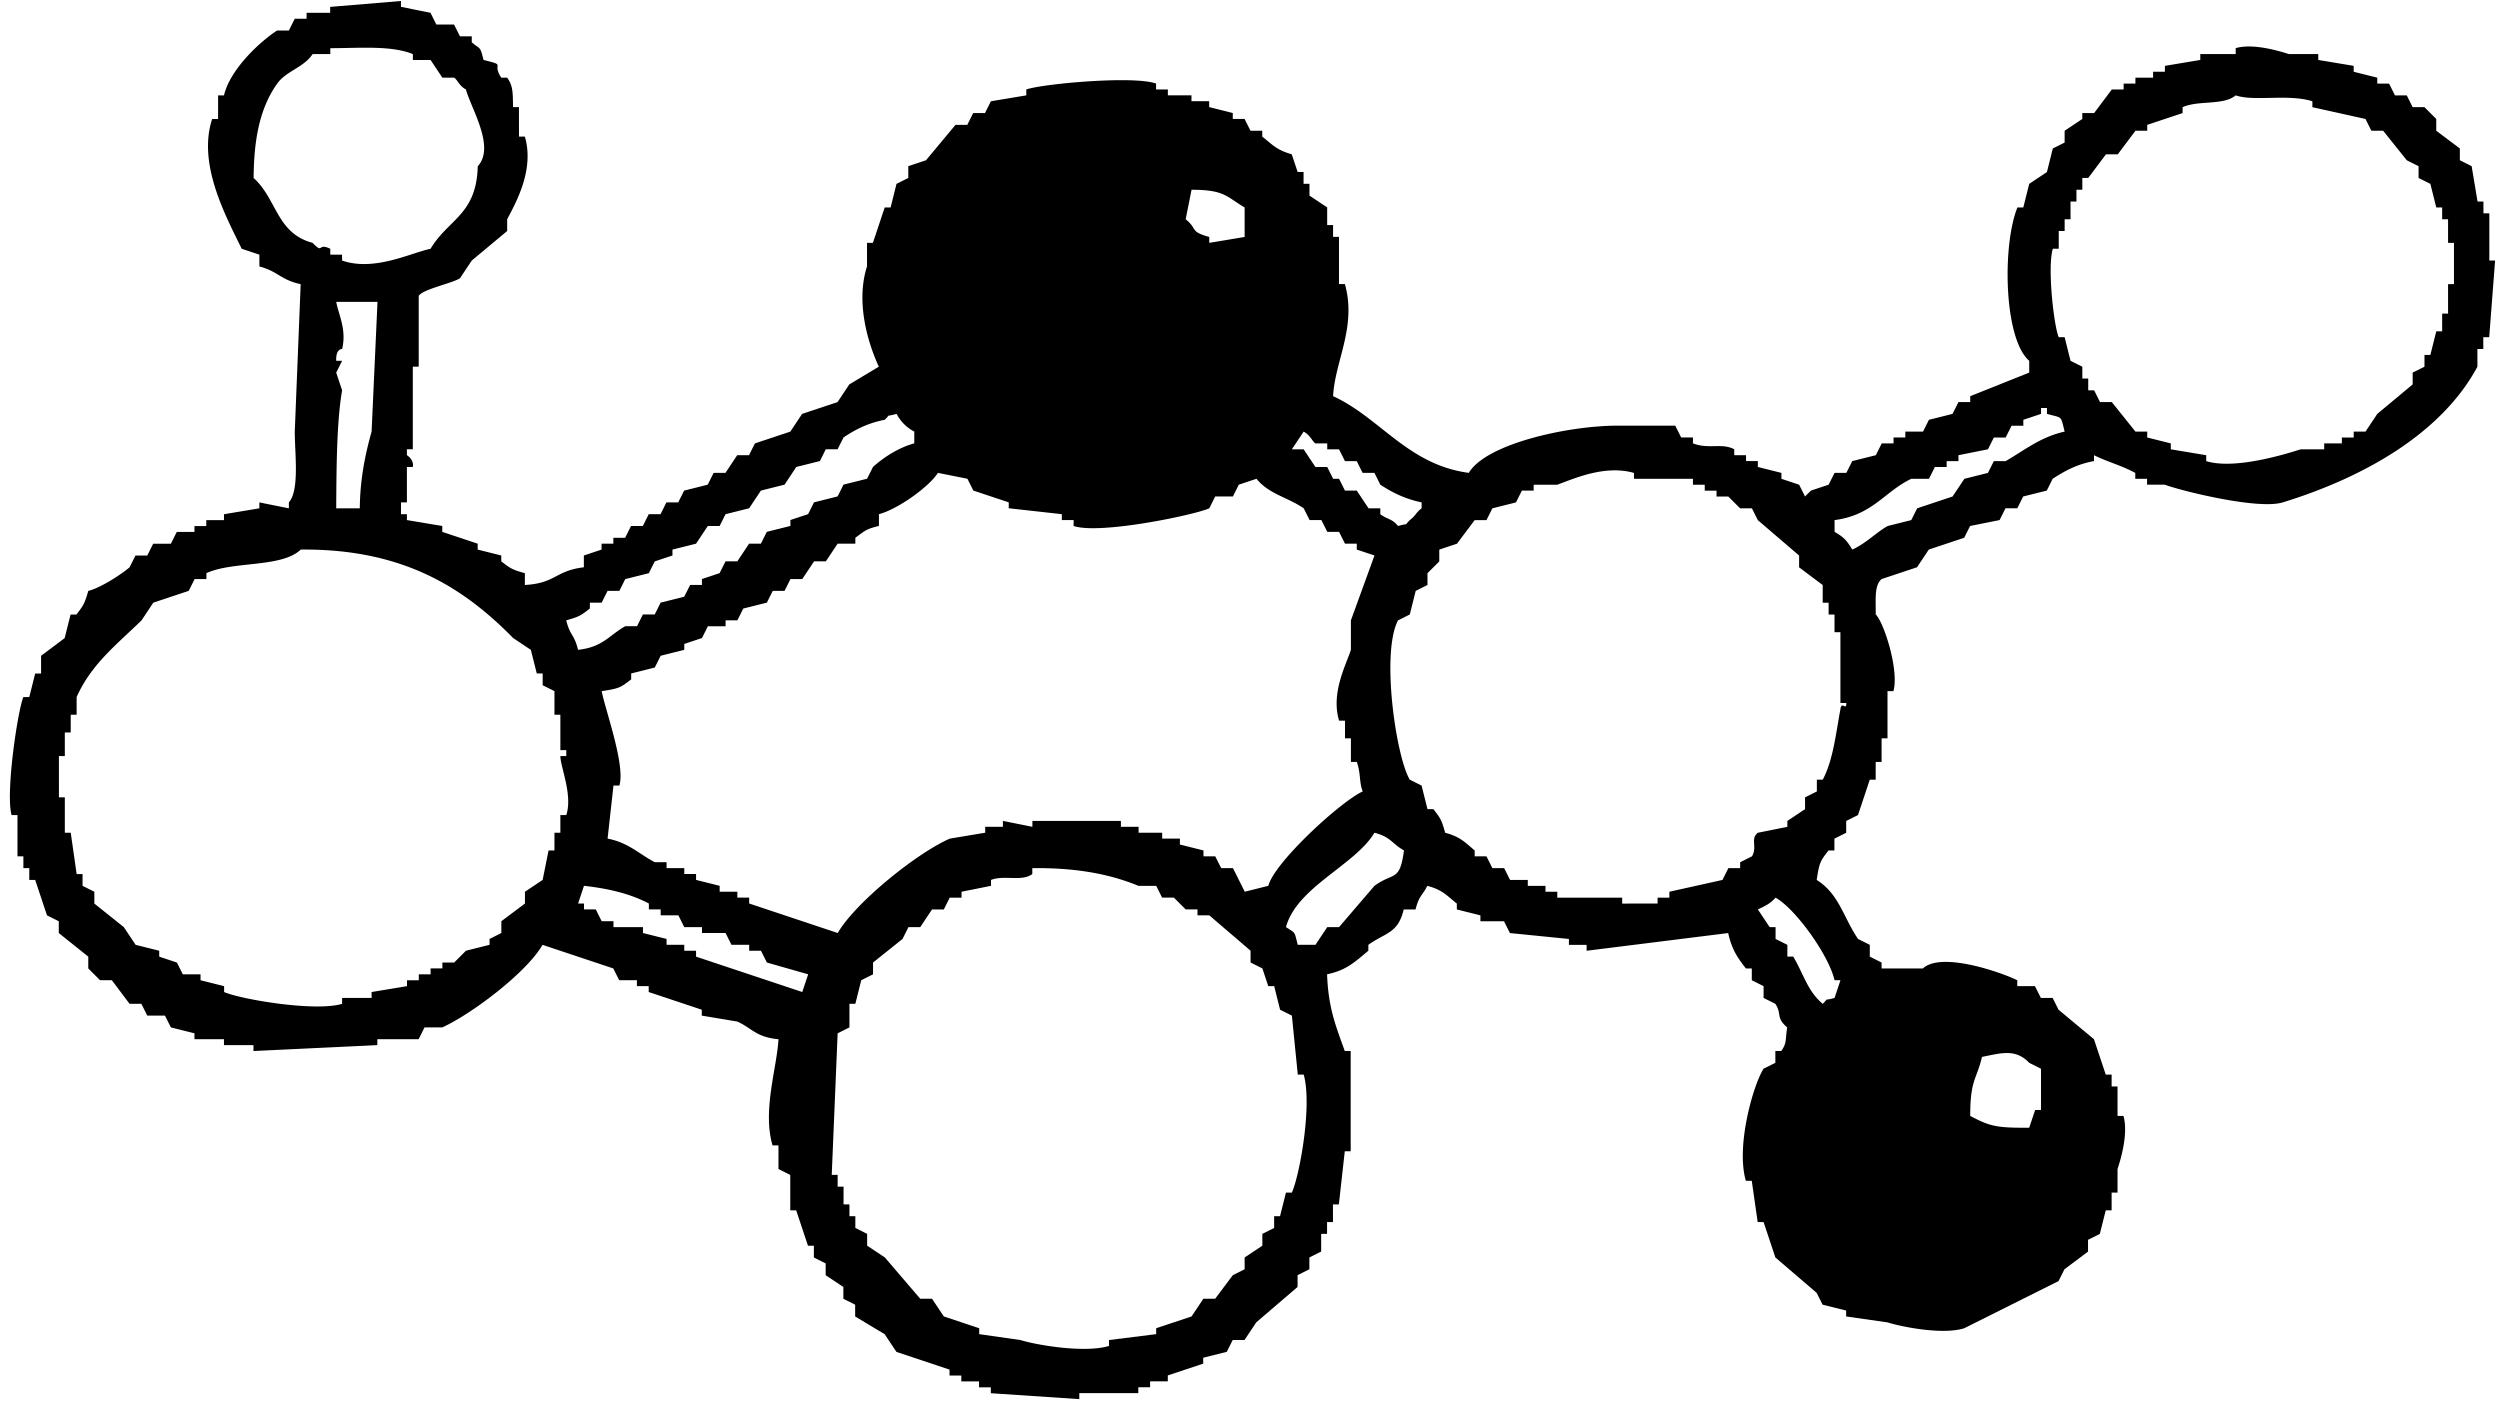 <svg xmlns="http://www.w3.org/2000/svg" viewBox="0 0 124 70" fill="none"><path fillRule="evenodd" d="M123.471 12.923v-2.341h-.293v-.585h-.292l-.293-1.756-.585-.293v-.585l-1.17-.878v-.585l-.585-.585h-.586l-.292-.585h-.585l-.293-.585h-.585v-.293l-1.17-.293v-.293l-1.756-.293v-.293h-1.463c-.427-.134-1.755-.549-2.633-.293v.293h-1.756v.293l-1.755.293v.293h-.586v.293h-.877v.293h-.585v.293h-.586l-.877 1.17h-.586v.293l-.877.585v.585l-.586.293-.292 1.17-.878.585-.293 1.17h-.292c-.756 1.865-.683 6.51.585 7.607v.585l-2.926 1.17v.293h-.585l-.293.585-1.17.293-.293.585h-.878v.293h-.585v.293h-.585l-.293.585-1.17.293-.293.585h-.585l-.293.585-.878.293-.293.293-.293-.585-.878-.293v-.293l-1.17-.293v-.293h-.585v-.293h-.585v-.293c-.622-.329-1.268.012-2.048-.293v-.293h-.585l-.293-.585h-2.926c-2.402.012-6.449.89-7.315 2.341-3.023-.402-4.389-2.731-6.73-3.804.085-1.731 1.182-3.438.585-5.559h-.293v-2.341h-.293v-.585h-.293v-.878l-.878-.585v-.585h-.293v-.585h-.293l-.293-.878c-.756-.219-.939-.463-1.463-.878v-.293h-.585l-.293-.585h-.585v-.293l-1.17-.293v-.293h-.878V4.73h-1.17v-.293h-.585v-.293c-1.122-.402-5.632.012-6.437.293v.293l-1.756.293-.293.585h-.585l-.293.585h-.585l-1.463 1.756-.878.293v.585l-.585.293-.292 1.17h-.293l-.585 1.755h-.293v1.17c-.536 1.67-.037 3.609.585 4.974l-1.463.878-.585.878-1.756.585-.585.878-1.756.585-.293.585h-.585l-.585.878h-.585l-.293.585-1.17.293-.293.585h-.585l-.292.585h-.585l-.293.585h-.585l-.293.585h-.585v.293h-.585v.293l-.878.293v.585c-1.426.171-1.39.792-2.926.878v-.585c-.658-.183-.719-.244-1.17-.585v-.293l-1.17-.293v-.293l-1.756-.585v-.293l-1.755-.293v-.293h-.293v-.585h.293v-1.756h.293c.073-.366-.293-.585-.293-.585v-.293h.293v-4.096h.293v-3.511c.183-.329 1.695-.634 2.048-.878l.585-.878 1.755-1.463v-.585c.451-.853 1.353-2.463.878-4.096h-.293V5.315h-.293c-.012-.731 0-1.061-.293-1.463h-.292c-.5-.756.305-.585-.878-.878-.183-.731-.146-.488-.585-.878v-.293h-.585l-.293-.585h-.878l-.293-.585-1.463-.293V.049l-3.511.293v.293h-1.17v.293h-.585l-.293.585h-.585c-.927.61-2.341 1.963-2.633 3.218h-.293v1.17h-.293c-.744 2.243.695 4.852 1.463 6.437l.878.293v.585c.927.244 1.061.67 2.048.878l-.293 7.315c0 1.085.244 2.901-.293 3.511v.293l-1.463-.293v.293l-1.755.293v.293h-.878v.293h-.585v.293h-.878l-.293.585h-.878l-.293.585h-.585l-.293.585c-.451.378-1.426 1.012-2.048 1.17-.183.646-.244.719-.585 1.17h-.293l-.293 1.17-1.17.878v.878h-.293l-.293 1.17h-.293c-.28.658-.89 4.767-.585 5.852h.293v2.048h.293v.585h.293v.585h.293l.585 1.756.585.293v.585l1.463 1.17v.585l.585.585h.585l.878 1.17h.585l.293.585h.878l.293.585 1.17.293v.293h1.463v.293h1.463v.293l6.144-.293v-.293h2.048l.293-.585h.878c1.475-.67 4.206-2.743 4.974-4.096l3.511 1.17.293.585h.878v.293h.585v.292l2.633.878v.293l1.756.293c.707.305.927.78 2.048.878-.073 1.402-.805 3.548-.293 5.267h.293v1.17l.585.293v1.756h.293l.585 1.755h.293v.585l.585.293v.585l.878.585v.585l.585.293v.585l1.463.878.585.878 2.633.878v.293h.585v.293h.878v.293h.585v.293l4.389.293V69.1h2.926v-.293h.585v-.293h.878v-.293l1.756-.585v-.293l1.17-.293.293-.585h.585l.585-.878 2.048-1.755v-.585l.585-.293v-.585l.585-.293V61.2h.292v-.585h.293v-.878h.293l.293-2.633h.293V52.13h-.293c-.476-1.317-.817-2.17-.878-3.804.987-.207 1.414-.646 2.048-1.17v-.293c.865-.622 1.463-.549 1.755-1.755h.585c.183-.707.317-.646.585-1.17.768.207.939.463 1.463.878v.293l1.17.293v.293h1.17l.293.585 2.926.293v.292h.878v.293l7.022-.878c.183.817.451 1.207.878 1.755h.293v.585l.585.293v.585l.585.293c.341.524 0 .658.585 1.17-.097.646-.012.768-.293 1.17h-.293v.585l-.585.293c-.524.829-1.378 3.853-.878 5.559h.293l.293 2.048h.293l.585 1.755 2.048 1.756.293.585 1.17.293v.293l2.048.293c.646.207 2.719.634 3.804.293l4.682-2.341.293-.585 1.17-.878v-.585l.585-.292.293-1.17h.292v-.878h.293v-1.17c.146-.439.549-1.756.293-2.633h-.293v-1.463h-.293V53.3h-.292l-.585-1.755-1.756-1.463-.293-.585h-.585l-.292-.585h-.878v-.293c-.768-.378-3.755-1.439-4.682-.585h-2.048v-.293l-.585-.293v-.585l-.585-.292c-.731-1.085-.939-2.231-2.048-2.926.134-.89.183-.939.585-1.463h.293v-.585l.585-.293v-.585l.585-.293.585-1.756h.293v-.878h.293v-1.17h.293v-2.341h.293c.293-1.036-.475-3.426-.878-3.804.012-.707-.085-1.439.293-1.756l1.756-.585.585-.878 1.755-.585.293-.585 1.463-.293.293-.585h.585l.292-.585 1.171-.293.292-.585c.634-.415 1.244-.732 2.049-.878v-.293c.682.341 1.316.488 2.048.878v.293h.585v.293h.878c.78.293 4.62 1.256 5.851.878 3.963-1.219 7.864-3.389 9.656-6.73v-.878h.292v-.585h.293l.293-3.804h-.293zm-25.163 39.5c.926-.183 1.658-.427 2.341.293l.585.293v2.048h-.292l-.293.878c-1.646.012-1.951-.073-2.926-.585 0-1.804.305-1.768.585-2.926zM64.661 21.408c.341.183.427.488.585.585h.585v.293h.585l.293.585h.585l.293.585h.585l.293.585c.634.415 1.243.707 2.048.878v.293c-.293.219-.28.354-.585.585-.329.329 0 .122-.585.293-.305-.378-.512-.305-.878-.585v-.293h-.585l-.585-.878h-.585l-.293-.585h-.293l-.293-.585h-.585l-.585-.878h-.585l.585-.878zM59.101 9.412c1.646 0 1.719.341 2.633.878v1.463l-1.755.293v-.293c-1-.28-.549-.378-1.17-.878l.292-1.463zM29.257 30.186v-.293h.585l.293-.585h.585l.293-.585 1.17-.293.293-.585.878-.293v-.293l1.17-.293.585-.878h.585l.293-.585 1.17-.293.585-.878 1.17-.293.585-.878 1.17-.293.293-.585h.585l.293-.585c.634-.427 1.243-.719 2.048-.878.329-.329 0-.122.585-.293a2.03 2.03 0 0 0 .878.878v.585c-.768.207-1.524.695-2.048 1.17l-.293.585-1.17.293-.293.585-1.17.293-.293.585-.878.293v.293l-1.17.293-.293.585h-.585l-.585.878h-.585l-.293.585-.878.293v.293h-.585l-.293.585-1.17.293-.293.585h-.585l-.293.585h-.585c-.817.463-1.109 1.036-2.341 1.17-.195-.805-.39-.671-.585-1.463.658-.183.732-.244 1.17-.585zM12.58 8.827c.012-1.987.329-3.499 1.17-4.681.439-.622 1.329-.805 1.755-1.463h.878V2.39c1.463 0 3.011-.146 4.096.293v.293h.878l.585.878h.585c.183.122.232.39.585.585.232.902 1.475 2.853.585 3.804-.061 2.414-1.451 2.609-2.341 4.096-1.024.22-2.792 1.134-4.389.585v-.293h-.585v-.293c-.658-.317-.317.293-.878-.293-1.792-.475-1.768-2.182-2.926-3.218zm4.096 9.655l.293-.585h-.293c-.024-.622.293-.585.293-.585.232-.963-.171-1.682-.293-2.341h2.048l-.293 6.437c-.305 1.085-.573 2.341-.585 3.804h-1.17c.012-1.999.024-4.316.293-5.852l-.293-.878zm11.411 21.944h-.293v.878h-.293v.878h-.293l-.293 1.463-.878.585v.585l-1.17.878v.585l-.585.293v.292l-1.17.293-.585.585h-.585v.293h-.585v.293h-.585v.293h-.585v.293l-1.756.292v.293h-1.463v.293c-1.329.402-5.011-.219-5.852-.585v-.292l-1.17-.293v-.293h-.878l-.293-.585-.878-.293v-.293l-1.17-.293-.585-.878-1.463-1.17v-.585l-.585-.293v-.585h-.293l-.293-2.048h-.293v-1.756h-.293V37.5h.293v-1.17h.293v-.878h.293v-.878c.731-1.646 2.024-2.633 3.219-3.804l.585-.878 1.756-.585.293-.585h.585v-.293c1.317-.61 3.718-.256 4.681-1.17 5.035-.049 8.058 1.865 10.533 4.389l.878.585.293 1.17h.293v.585l.585.293v1.17h.293v1.756h.293v.293h-.293c0 .536.622 1.938.293 2.926zm11.704 8.778l-5.267-1.755v-.293h-.585v-.293h-.878v-.292l-1.17-.293v-.293h-1.463v-.293h-.585l-.292-.585h-.585v-.293h-.293l.293-.878c1.207.134 2.292.39 3.218.878v.293h.585v.293h.878l.293.585h.878v.293h1.17l.293.585h.878v.293h.585l.293.585 2.048.585-.293.878zm-2.633-4.389v-.293h-.585v-.293h-.878v-.293l-1.17-.293v-.292h-.585v-.293h-.878v-.293h-.585c-.756-.39-1.305-.975-2.341-1.17l.293-2.633h.293c.305-1.012-.707-3.767-.878-4.681.89-.134.939-.183 1.463-.585v-.293l1.17-.293.293-.585 1.17-.293v-.293l.878-.293.293-.585h.878v-.293h.585l.293-.585 1.17-.293.293-.585h.585l.293-.585h.585l.585-.878h.585l.585-.878h.878v-.293c.463-.329.5-.427 1.17-.585v-.585c.914-.232 2.487-1.353 2.926-2.048l1.463.293.293.585 1.756.585v.293l2.633.293v.293h.585v.293c1.28.439 6.023-.549 6.73-.878l.292-.585h.878l.293-.585.878-.293c.609.756 1.512.902 2.341 1.463l.293.585h.585l.292.585h.585l.293.585h.585v.293l.878.293-1.17 3.219v1.463c-.244.756-1 2.146-.585 3.511h.293v.878h.293v1.17h.293c.207.597.11 1 .293 1.463-1.097.5-4.389 3.523-4.681 4.681l-1.17.293-.585-1.17h-.585l-.293-.585h-.585v-.293l-1.17-.293v-.293h-.878v-.293h-1.17v-.293h-.878v-.293h-4.389v.293l-1.463-.293v.293h-.878v.293l-1.755.293c-1.646.719-4.694 3.182-5.559 4.682l-4.389-1.463zm26.918 14.337h-.293l-.293 1.17h-.293v.585l-.585.293v.585l-.878.585v.585l-.585.293-.878 1.17h-.585l-.585.878-1.755.585v.293l-2.341.293v.293c-1.219.366-3.609-.049-4.389-.293l-2.048-.293v-.293l-1.755-.585-.585-.878h-.585l-1.755-2.048-.878-.585V61.2l-.585-.293v-.585h-.293v-.585h-.292v-.878h-.293v-.585h-.293l.293-7.022.585-.293v-1.17h.293l.293-1.17.585-.293v-.585l1.463-1.17.293-.585h.585l.585-.878h.585l.293-.585h.585v-.293l1.463-.293v-.293c.671-.256 1.536.098 2.048-.292v-.293c2.182-.024 3.84.293 5.267.878h.878l.293.585h.585l.585.585h.585v.293h.585l2.048 1.755v.585l.585.293.293.878h.293l.293 1.17.585.293.293 2.926h.293c.427 1.475-.183 4.938-.585 5.852zm4.096-15.215l-1.755 2.048h-.585l-.585.878h-.878c-.183-.695-.085-.549-.585-.878.536-1.987 3.426-3.072 4.389-4.681.829.219.841.524 1.463.878-.207 1.573-.512 1.061-1.463 1.755zm22.822 4.682h.293l-.293.878c-.585.171-.244-.049-.585.293-.744-.609-.951-1.475-1.463-2.341h-.293v-.585l-.585-.292v-.585h-.293l-.585-.878c.378-.183.622-.293.878-.585 1 .561 2.645 2.865 2.926 4.096zm.293-13.459c-.232 1.256-.366 2.548-.878 3.511h-.293v.585l-.585.293v.585l-.878.585v.293l-1.463.293c-.39.293-.012.719-.293 1.17l-.585.293v.293h-.585l-.293.585-2.633.585v.293h-.585v.293H80.46v-.293h-3.219v-.293h-.585v-.293h-.878v-.293h-.878l-.293-.585h-.585l-.293-.585h-.585v-.293c-.512-.427-.707-.671-1.463-.878-.183-.658-.244-.732-.585-1.17h-.293l-.293-1.17-.585-.293c-.67-1.097-1.439-6.254-.585-7.9l.585-.293.293-1.17.585-.293v-.585l.585-.585v-.585l.878-.293.878-1.17h.585l.293-.585 1.17-.293.293-.585h.585v-.293h1.17c.817-.293 2.353-1 3.804-.585v.293h2.926v.293h.585v.293h.585v.293h.585l.585.585h.585l.293.585 2.048 1.756v.585l1.17.878v.878h.293v.585h.293v.878h.293v3.511h.293c0 .415-.219-.122-.293.293zm8.193-12.289h-.585l-.293.585-1.17.293-.585.878-1.755.585-.293.585-1.17.293c-.585.329-1.061.853-1.756 1.17-.268-.451-.427-.622-.878-.878v-.585c1.89-.244 2.475-1.414 3.804-2.048h.878l.293-.585h.585v-.293h.585v-.293l1.463-.293.293-.585h.585l.292-.585h.585v-.293l.878-.293v-.293h.293v.293c.792.22.67.061.878.878-1.207.268-2.012.939-2.926 1.463zm22.237-8.778h-.293v1.463h-.293v.878h-.292l-.293 1.17h-.292v.585l-.586.293v.585l-1.755 1.463-.585.878h-.585v.293h-.586v.293h-.877v.293h-1.171c-.829.268-3.304 1.012-4.681.585v-.293l-1.756-.293v-.293l-1.17-.293v-.293h-.585l-1.171-1.463h-.585l-.292-.585h-.293v-.585h-.293v-.585l-.585-.293-.292-1.17h-.293c-.244-.561-.573-3.475-.293-4.389h.293v-.878h.293v-.585h.292v-.878h.293v-.585h.292v-.585h.293l.878-1.17h.585l.878-1.17h.585v-.293l1.755-.585v-.293c.793-.354 2.024-.073 2.634-.585.914.317 2.609-.085 3.803.293v.293l2.634.585.292.585h.585l1.171 1.463.585.293v.585l.585.293.293 1.17h.292v.585h.293v1.17h.293v2.048z" fill="#000"/></svg>